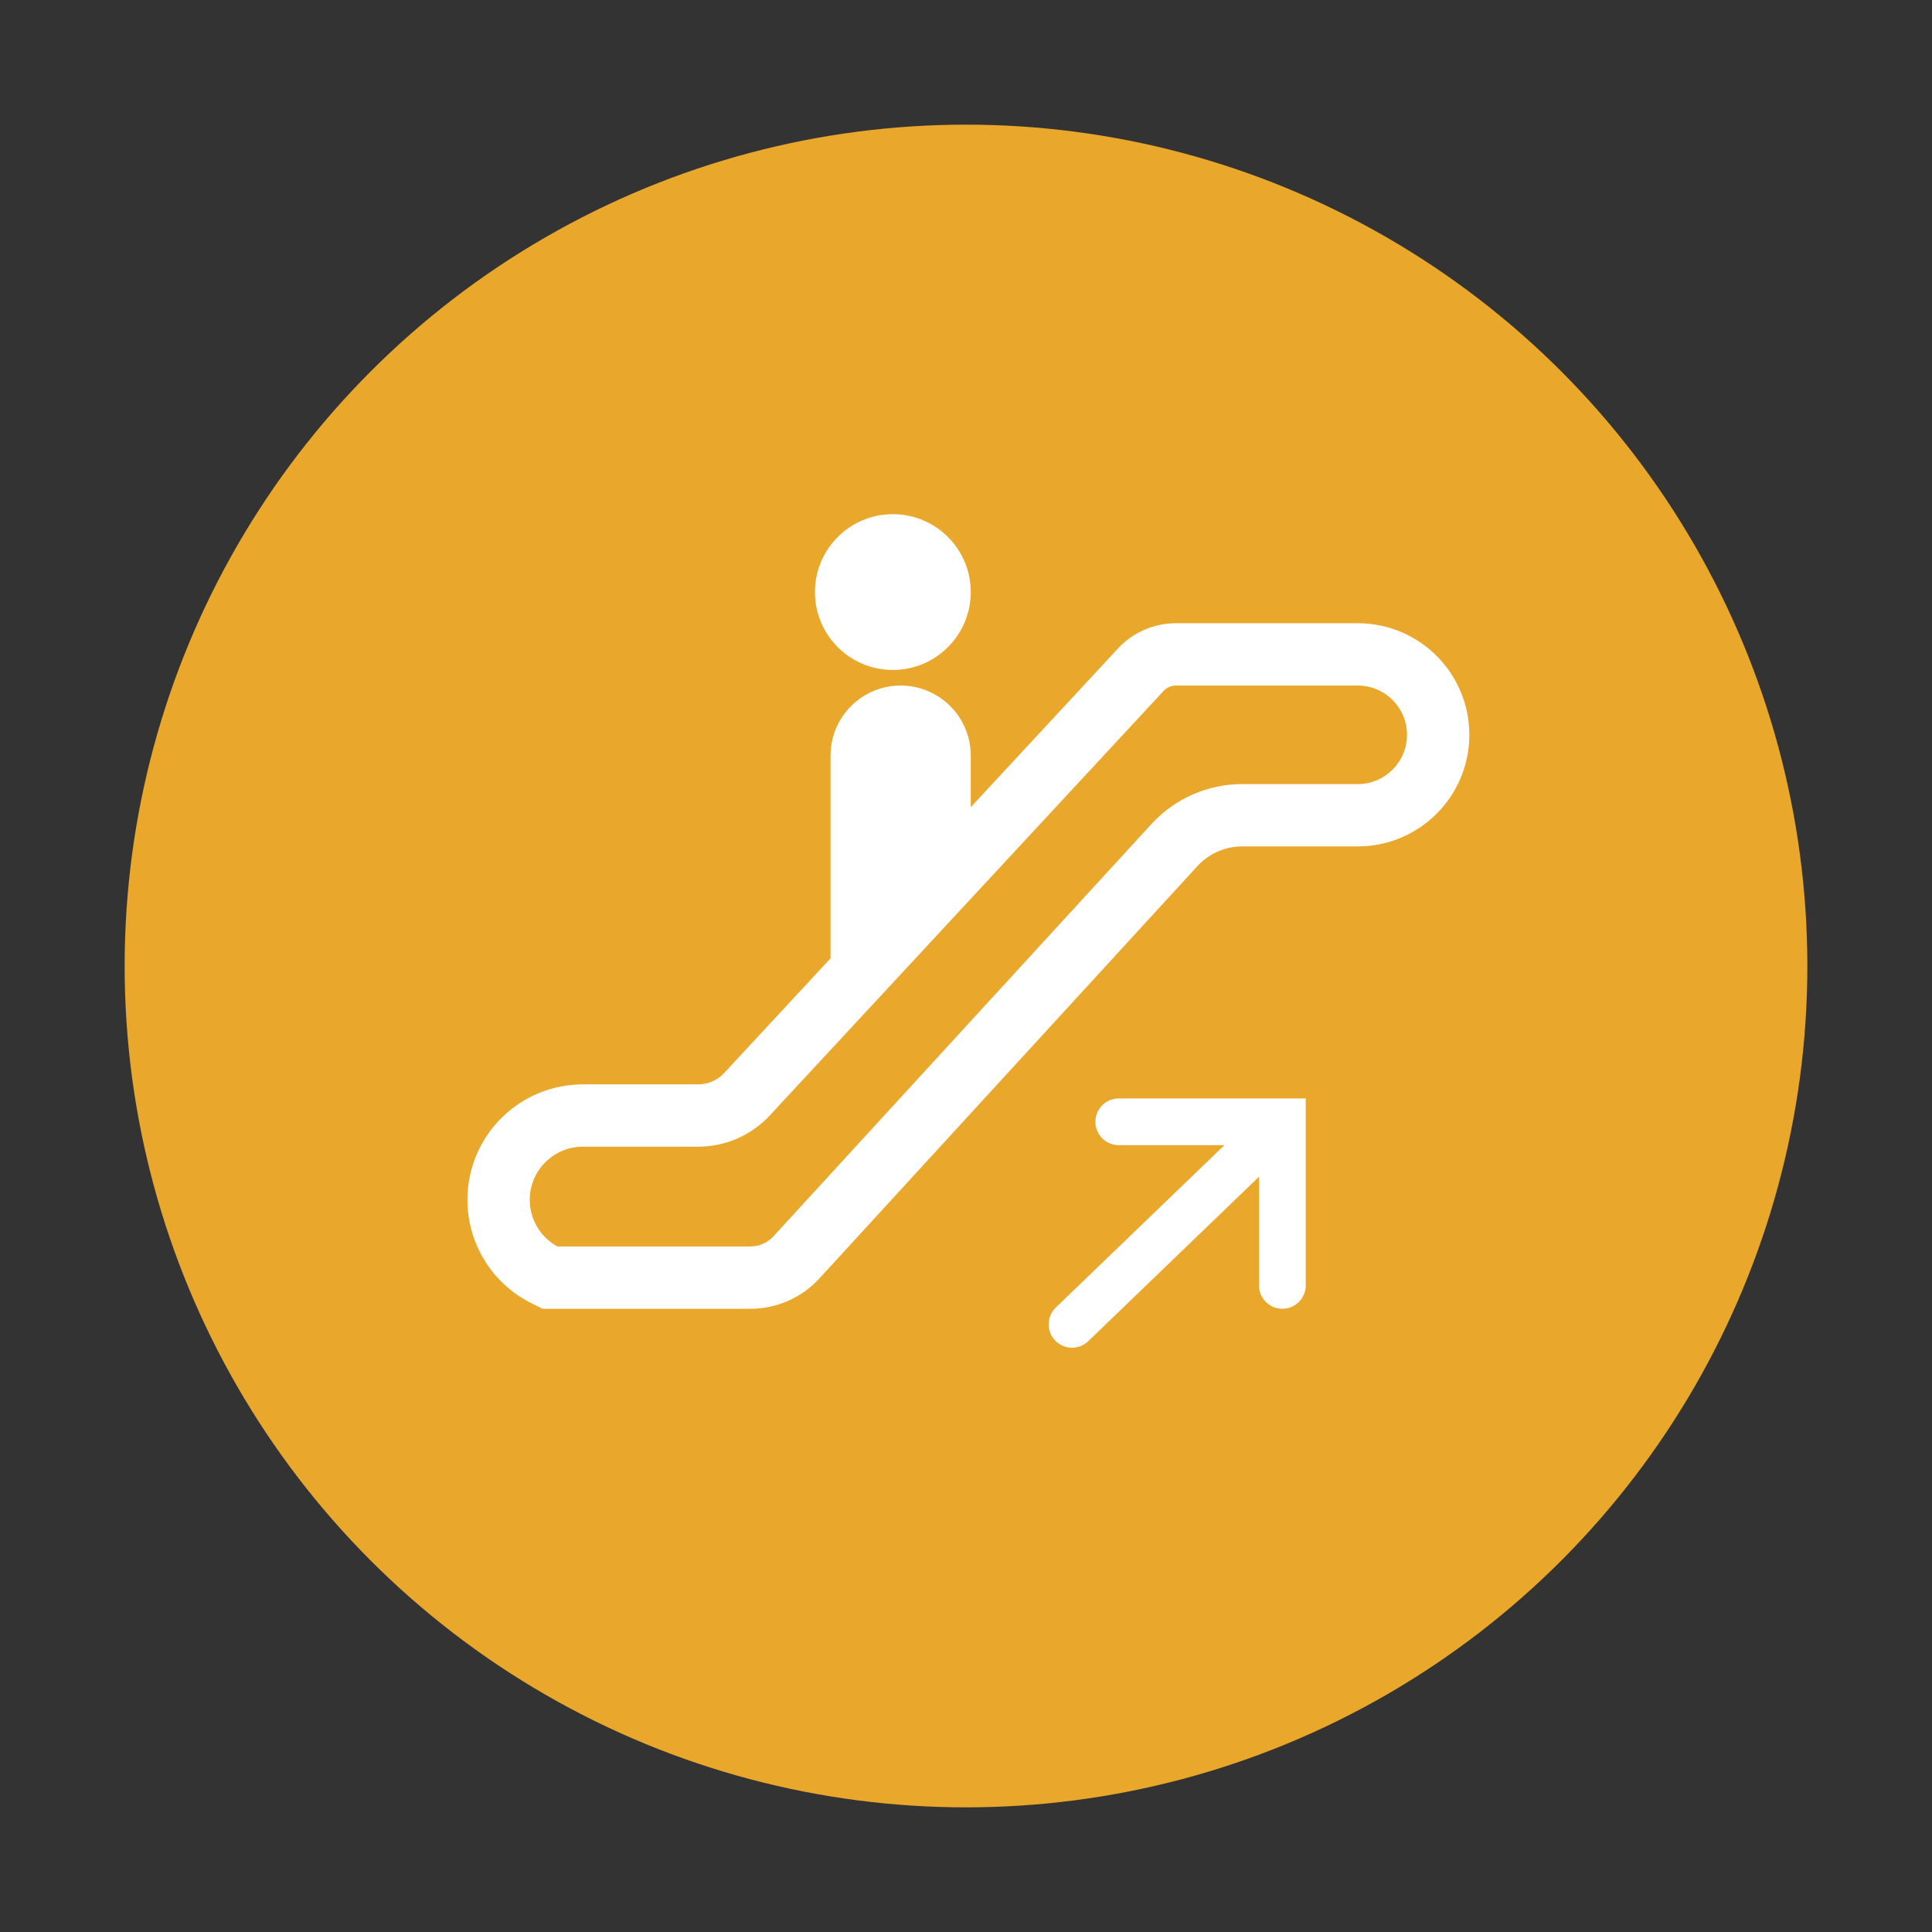 <svg width="124" height="124" viewBox="0 0 124 124" fill="none" xmlns="http://www.w3.org/2000/svg">
<rect x="0" y="0" width="124" height="124" fill="#333333" stroke="none"/>
<circle cx="62" cy="62" r="54" fill="#E9A72B"/>
<path fill-rule="evenodd" clip-rule="evenodd" d="M62.305 38C62.305 40.761 60.066 43 57.305 43C54.543 43 52.305 40.761 52.305 38C52.305 35.239 54.543 33 57.305 33C60.066 33 62.305 35.239 62.305 38ZM48.166 84H34.826L34.108 83.642C31.49 82.339 29.884 79.619 30.007 76.697C30.173 72.729 33.439 69.597 37.411 69.597H44.812C45.444 69.597 46.046 69.334 46.476 68.871L53.305 61.509V48.5C53.305 46.015 55.319 44 57.805 44C60.29 44 62.305 46.015 62.305 48.5V51.807L71.754 41.62C72.713 40.587 74.058 40 75.467 40H87.143C91.098 40 94.305 43.206 94.305 47.162C94.305 51.117 91.098 54.324 87.143 54.324H79.735C78.638 54.324 77.59 54.784 76.848 55.594L52.588 82.055C51.452 83.294 49.847 84 48.166 84ZM37.411 73.597H44.812C46.556 73.597 48.222 72.87 49.408 71.591L74.687 44.34C74.888 44.123 75.171 44 75.467 44H87.143C88.889 44 90.305 45.416 90.305 47.162C90.305 48.908 88.889 50.324 87.143 50.324H79.735C77.516 50.324 75.399 51.255 73.9 52.89L49.64 79.352C49.261 79.765 48.726 80 48.166 80H35.773C34.638 79.379 33.948 78.165 34.003 76.865C34.08 75.038 35.583 73.597 37.411 73.597ZM67.764 83.919C67.168 84.494 67.15 85.444 67.724 86.04C68.299 86.637 69.249 86.655 69.845 86.081L80.805 75.527V82.5C80.805 83.328 81.476 84 82.305 84C83.133 84 83.805 83.328 83.805 82.5V72V70.5H82.305H71.805C70.976 70.5 70.305 71.172 70.305 72C70.305 72.828 70.976 73.5 71.805 73.5H78.585L67.764 83.919Z" fill="white"/>
</svg>
